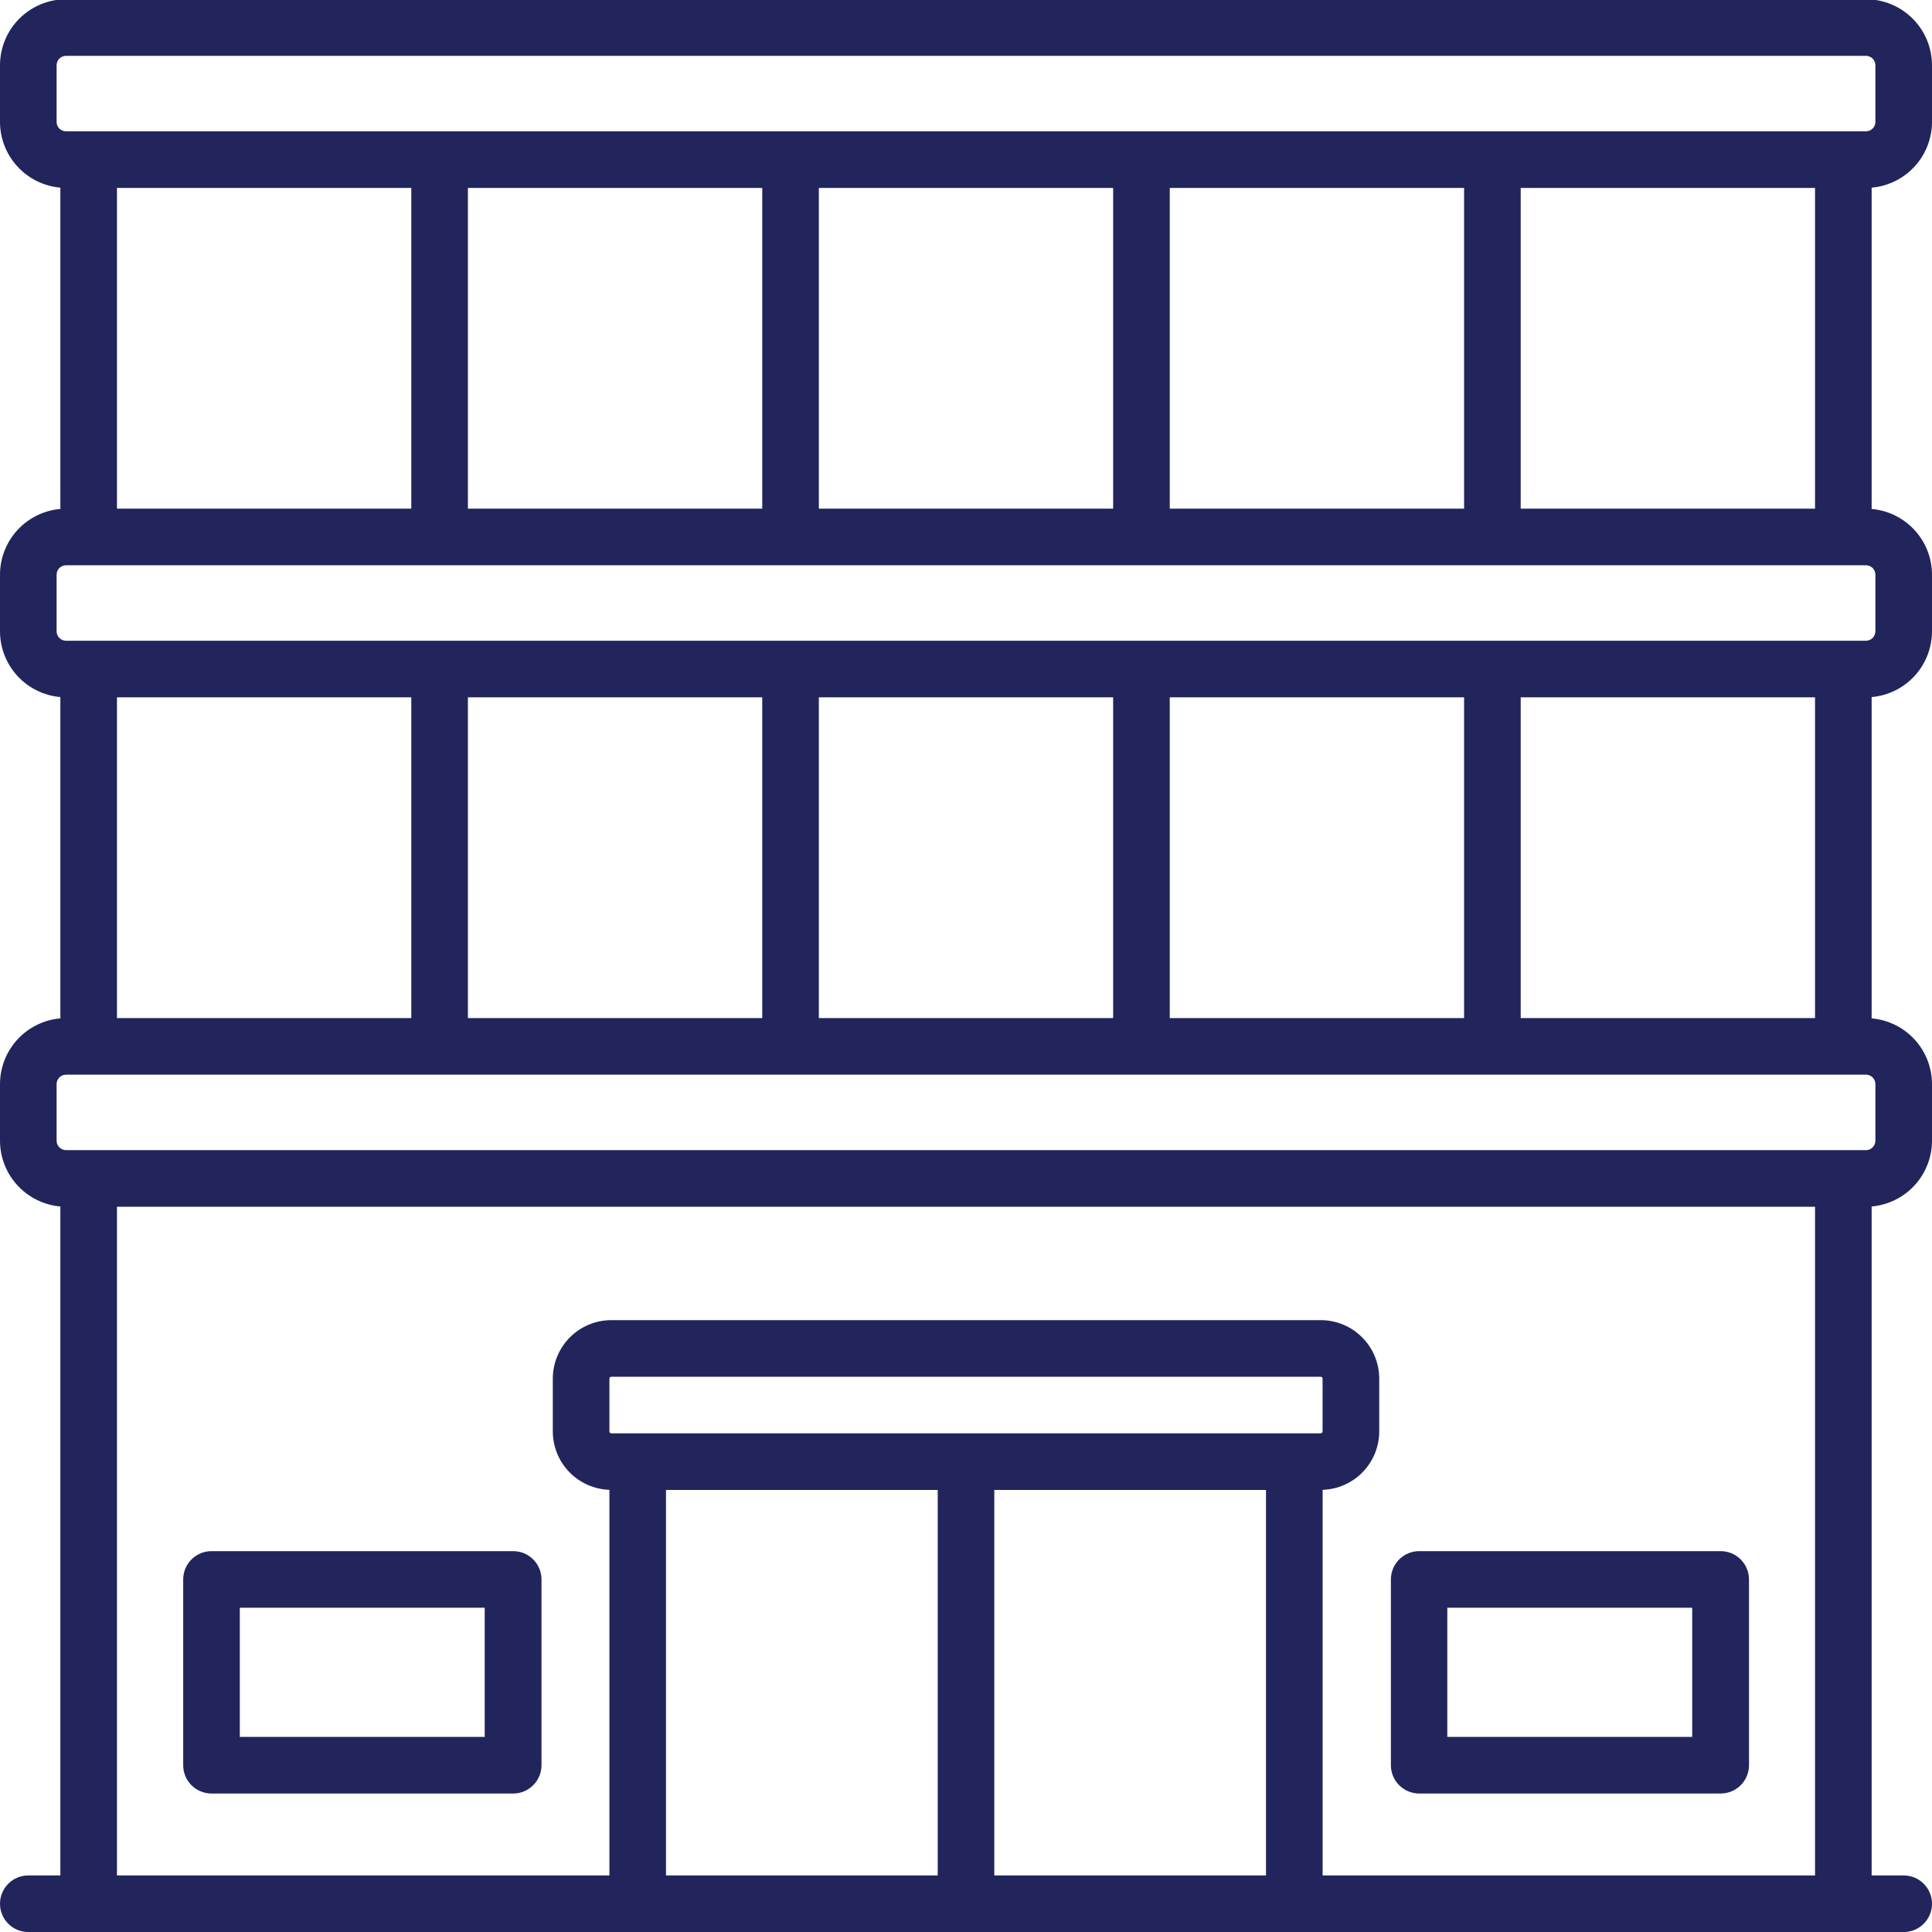 <svg width="90" height="90" viewBox="0 0 90 90" fill="none" xmlns="http://www.w3.org/2000/svg">
<g clip-path="url(#clip0_2766_11248)">
<path d="M90 5.678V3.041C89.999 2.225 89.675 1.444 89.098 0.867C88.521 0.29 87.739 -0.034 86.924 -0.035H3.076C2.261 -0.034 1.479 0.29 0.902 0.867C0.325 1.444 0.001 2.225 0 3.041L0 5.678C0.001 6.448 0.29 7.189 0.811 7.756C1.332 8.323 2.046 8.675 2.812 8.742V23.709C2.046 23.776 1.332 24.127 0.811 24.694C0.29 25.261 0.001 26.002 0 26.771L0 29.408C0.001 30.178 0.29 30.919 0.811 31.487C1.332 32.054 2.046 32.405 2.812 32.472V47.44C2.046 47.506 1.332 47.857 0.811 48.424C0.29 48.991 0.001 49.732 0 50.502L0 53.139C0.001 53.908 0.29 54.65 0.811 55.217C1.332 55.784 2.046 56.136 2.812 56.203V87.365H1.318C0.969 87.365 0.633 87.504 0.386 87.751C0.139 87.998 0 88.334 0 88.683C0 89.033 0.139 89.368 0.386 89.616C0.633 89.863 0.969 90.002 1.318 90.002H88.682C89.031 90.002 89.367 89.863 89.614 89.616C89.861 89.368 90 89.033 90 88.683C90 88.334 89.861 87.998 89.614 87.751C89.367 87.504 89.031 87.365 88.682 87.365H87.188V56.203C87.954 56.136 88.668 55.784 89.189 55.217C89.71 54.65 89.999 53.908 90 53.139V50.502C89.999 49.732 89.71 48.991 89.189 48.424C88.668 47.857 87.954 47.506 87.188 47.44V32.472C87.954 32.405 88.668 32.054 89.189 31.487C89.71 30.919 89.999 30.178 90 29.408V26.771C89.999 26.002 89.71 25.261 89.189 24.694C88.668 24.127 87.954 23.776 87.188 23.709V8.742C87.954 8.675 88.668 8.323 89.189 7.756C89.71 7.189 89.999 6.448 90 5.678ZM43.682 87.365H31.025V69.407H43.682V87.365ZM58.975 87.365H46.318V69.407H58.975V87.365ZM61.523 66.77H28.477C28.453 66.77 28.431 66.761 28.415 66.744C28.398 66.728 28.389 66.706 28.389 66.683V64.222C28.389 64.198 28.398 64.176 28.414 64.159C28.431 64.143 28.453 64.134 28.477 64.134H61.523C61.547 64.134 61.569 64.143 61.586 64.159C61.602 64.176 61.611 64.198 61.611 64.222V66.683C61.611 66.706 61.602 66.728 61.585 66.744C61.569 66.761 61.547 66.77 61.523 66.77ZM84.551 87.365H61.613V69.402C62.319 69.379 62.989 69.082 63.481 68.575C63.973 68.068 64.248 67.389 64.25 66.683V64.222C64.249 63.499 63.962 62.807 63.451 62.296C62.94 61.785 62.248 61.498 61.525 61.497H28.477C27.754 61.498 27.062 61.785 26.551 62.296C26.04 62.807 25.753 63.499 25.752 64.222V66.683C25.753 67.389 26.029 68.068 26.521 68.575C27.013 69.082 27.683 69.379 28.389 69.402V87.365H5.449V56.215H84.551V87.365ZM87.363 50.502V53.139C87.363 53.255 87.317 53.367 87.235 53.449C87.152 53.532 87.04 53.578 86.924 53.578H3.076C2.96 53.578 2.848 53.532 2.765 53.449C2.683 53.367 2.637 53.255 2.637 53.139V50.502C2.637 50.385 2.683 50.274 2.765 50.191C2.848 50.109 2.96 50.062 3.076 50.062H86.924C87.04 50.062 87.152 50.109 87.235 50.191C87.317 50.274 87.363 50.385 87.363 50.502ZM5.449 47.426V32.484H19.16V47.426H5.449ZM21.797 47.426V32.484H35.508V47.426H21.797ZM38.145 47.426V32.484H51.855V47.426H38.145ZM54.492 47.426V32.484H68.203V47.426H54.492ZM70.84 47.426V32.484H84.551V47.426H70.84ZM87.363 26.771V29.408C87.363 29.525 87.317 29.637 87.235 29.719C87.152 29.801 87.04 29.848 86.924 29.848H3.076C2.96 29.848 2.848 29.801 2.765 29.719C2.683 29.637 2.637 29.525 2.637 29.408V26.771C2.637 26.655 2.683 26.543 2.765 26.461C2.848 26.378 2.96 26.332 3.076 26.332H86.924C87.04 26.332 87.152 26.378 87.235 26.461C87.317 26.543 87.363 26.655 87.363 26.771ZM5.449 23.695V8.754H19.16V23.695H5.449ZM21.797 23.695V8.754H35.508V23.695H21.797ZM38.145 23.695V8.754H51.855V23.695H38.145ZM54.492 23.695V8.754H68.203V23.695H54.492ZM70.84 23.695V8.754H84.551V23.695H70.84ZM86.924 6.117H3.076C2.96 6.117 2.848 6.071 2.765 5.988C2.683 5.906 2.637 5.794 2.637 5.678V3.041C2.637 2.924 2.683 2.813 2.765 2.73C2.848 2.648 2.96 2.602 3.076 2.602H86.924C87.04 2.602 87.152 2.648 87.235 2.73C87.317 2.813 87.363 2.924 87.363 3.041V5.678C87.363 5.794 87.317 5.906 87.235 5.988C87.152 6.071 87.04 6.117 86.924 6.117ZM9.853 83.549H23.906C24.256 83.549 24.591 83.41 24.838 83.163C25.086 82.915 25.225 82.58 25.225 82.231V73.577C25.225 73.227 25.086 72.892 24.838 72.644C24.591 72.397 24.256 72.258 23.906 72.258H9.853C9.503 72.258 9.168 72.397 8.92 72.644C8.673 72.892 8.534 73.227 8.534 73.577V82.231C8.534 82.58 8.673 82.915 8.92 83.163C9.168 83.41 9.503 83.549 9.853 83.549ZM11.171 74.895H22.579V80.912H11.171V74.895ZM66.103 83.549H80.156C80.506 83.549 80.841 83.41 81.088 83.163C81.336 82.915 81.475 82.58 81.475 82.231V73.577C81.475 73.227 81.336 72.892 81.088 72.644C80.841 72.397 80.506 72.258 80.156 72.258H66.111C65.762 72.258 65.426 72.397 65.179 72.644C64.932 72.892 64.793 73.227 64.793 73.577V82.231C64.793 82.579 64.931 82.913 65.176 83.16C65.421 83.407 65.754 83.546 66.103 83.549ZM67.421 74.895H78.829V80.912H67.421V74.895Z" fill="#21255C"/>
</g>
<defs>
<clipPath id="clip0_2766_11248">
<rect width="90" height="90" fill="white"/>
</clipPath>
</defs>
</svg>
